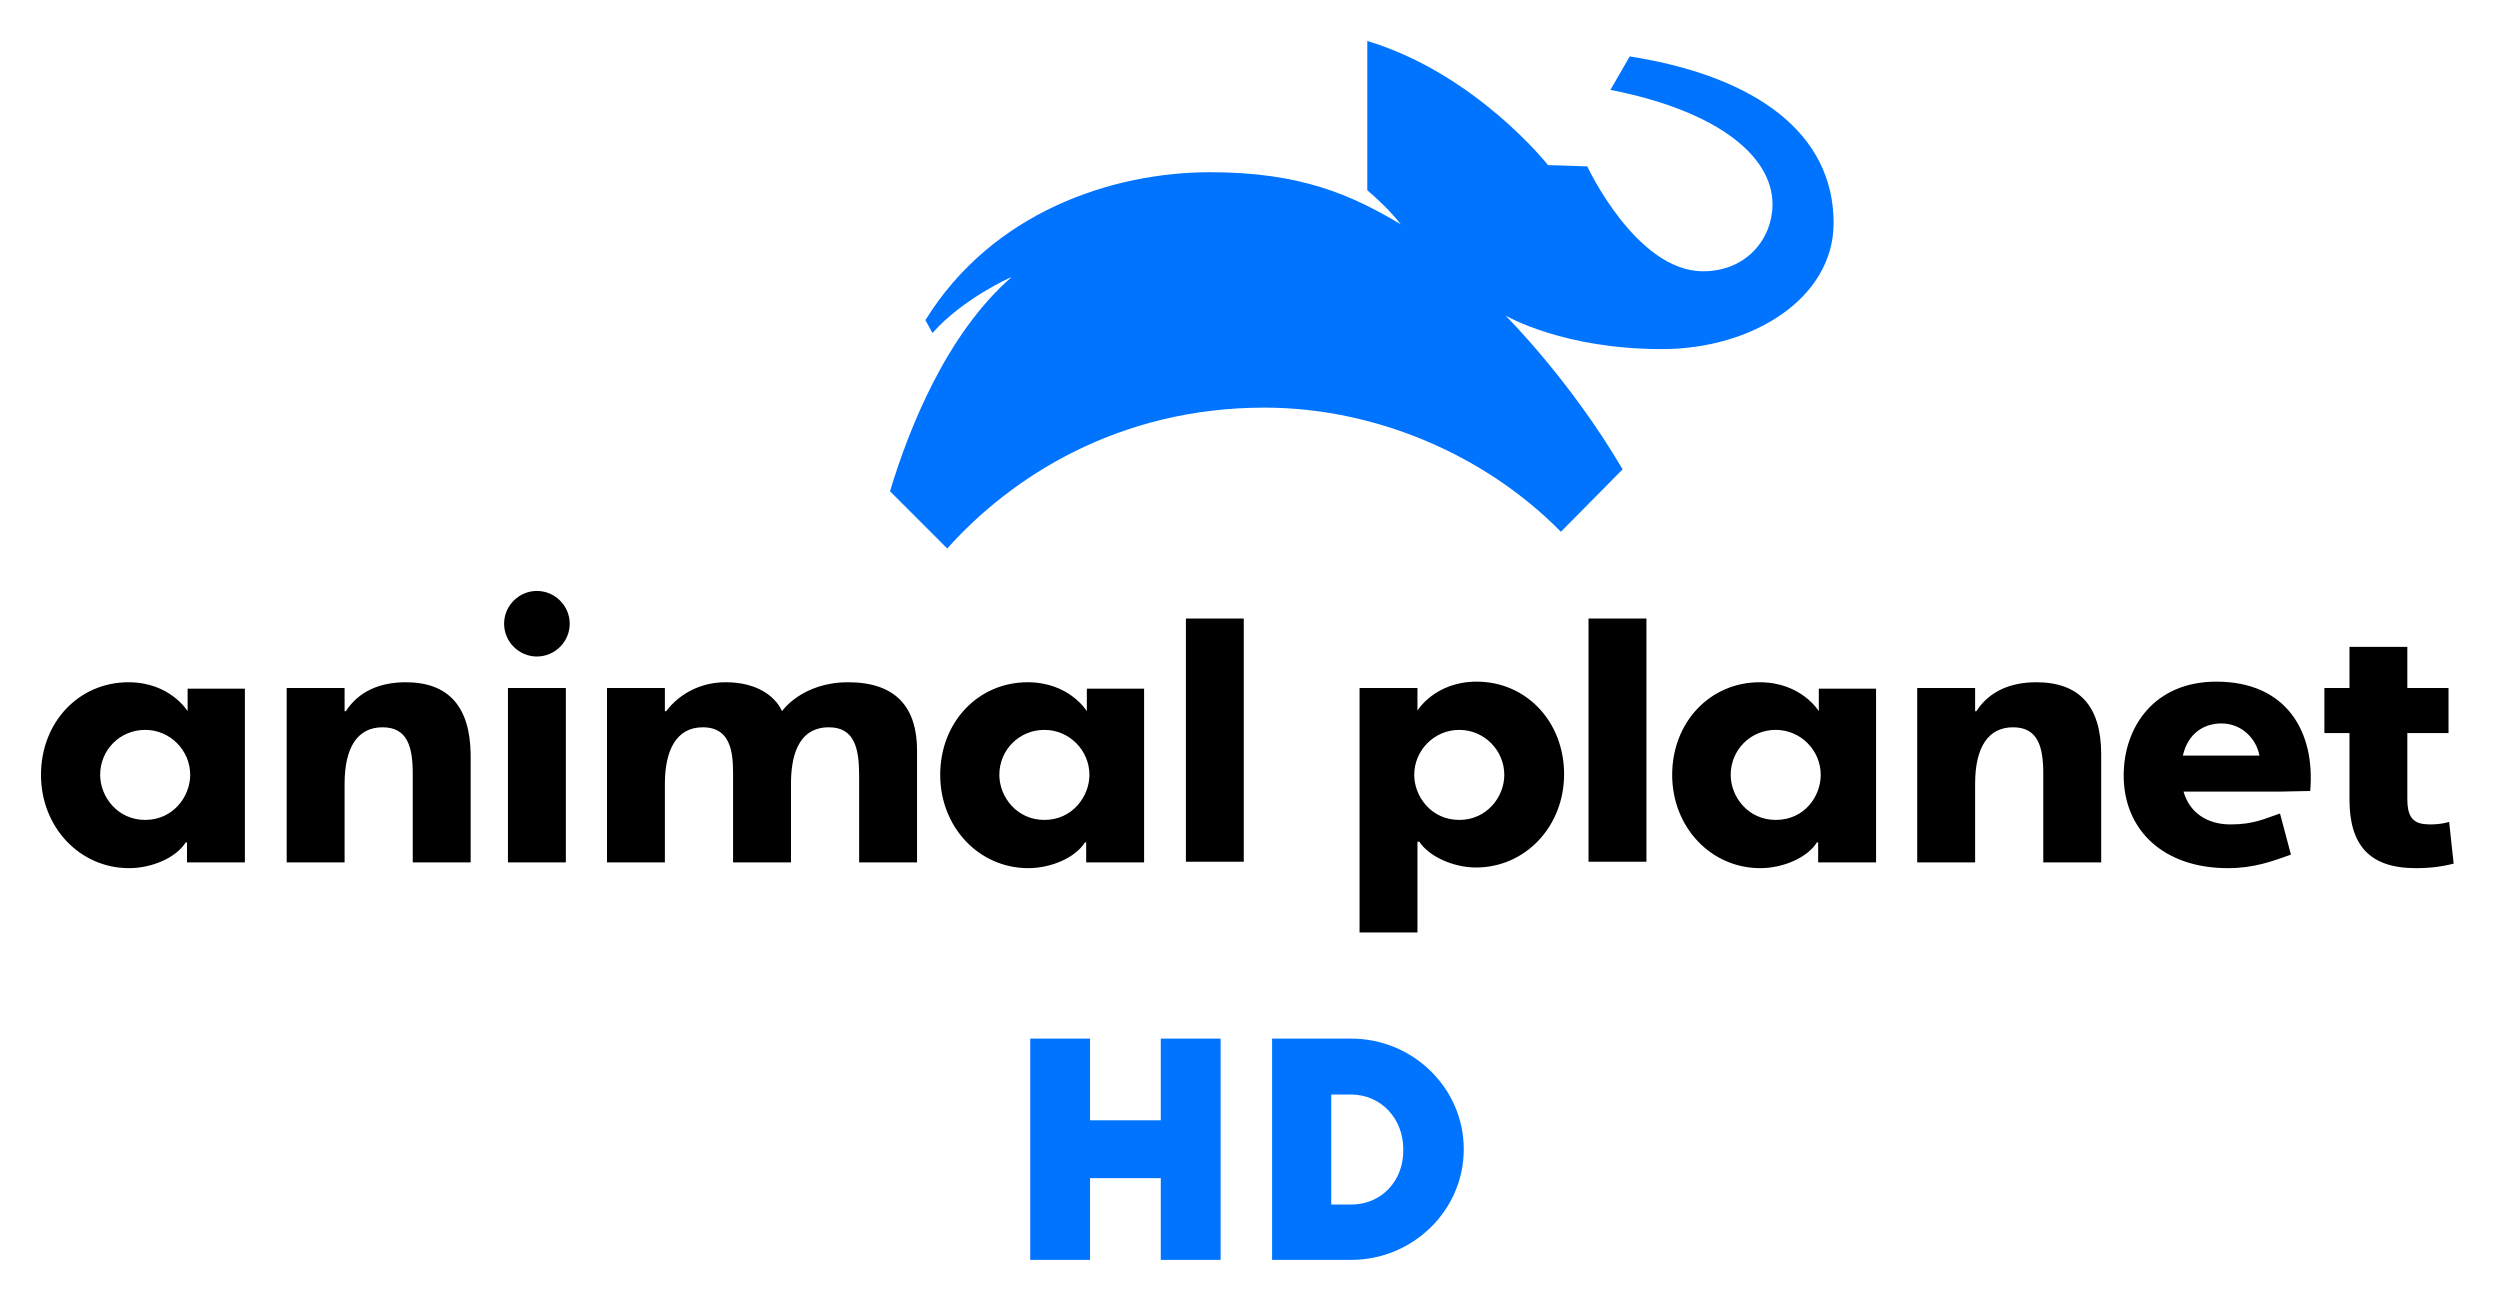 <svg width="61px" height="32px" viewBox="0 0 61 32" version="1.1" xmlns="http://www.w3.org/2000/svg" xmlns:xlink="http://www.w3.org/1999/xlink">
    <title>animal planet HD</title>
    <g id="Page-1" stroke="none" stroke-width="1" fill="none" fill-rule="evenodd">
        <g id="AnimalPlanet_HD_PrimaryLockup2_RGB_Wiki" transform="translate(1, 1)" fill-rule="nonzero">
            <g id="Group">
                <path d="M38.765,0.377 L38.294,1.193 C40.789,1.679 42.249,2.747 42.249,3.986 C42.249,4.818 41.621,5.619 40.554,5.619 C38.922,5.619 37.729,3.06 37.729,3.06 C37.384,3.045 36.772,3.029 36.772,3.029 C36.772,3.029 35.014,0.8 32.362,0 L32.362,3.641 C32.597,3.845 32.895,4.112 33.178,4.473 C31.969,3.751 30.729,3.202 28.532,3.202 C26.131,3.202 23.212,4.175 21.58,6.811 L21.752,7.125 C22.49,6.293 23.636,5.775 23.683,5.76 C22.082,7.157 21.172,9.479 20.716,10.986 L22.113,12.383 C23.683,10.625 26.304,8.946 29.851,8.946 C32.503,8.946 35.202,10.06 37.086,11.975 L38.592,10.452 C37.321,8.287 35.783,6.749 35.736,6.701 C35.799,6.733 37.164,7.518 39.55,7.518 C41.763,7.518 43.74,6.278 43.74,4.441 C43.74,2.26 41.857,0.863 38.765,0.377 Z" id="Path" fill="#0073FF"></path>
                <path d="M21.376,17.311 L21.376,20.042 L19.963,20.042 C19.963,20.042 19.963,18.252 19.963,17.939 C19.963,17.295 19.869,16.746 19.226,16.746 C18.441,16.746 18.3,17.515 18.3,18.127 L18.3,20.042 L16.887,20.042 L16.887,18.017 C16.887,17.531 16.918,16.746 16.149,16.746 C15.49,16.746 15.223,17.326 15.223,18.127 L15.223,20.042 L13.811,20.042 L13.811,15.788 L15.223,15.788 L15.223,16.353 L15.255,16.353 C15.6,15.898 16.134,15.647 16.699,15.647 C17.829,15.647 18.08,16.353 18.08,16.353 C18.08,16.353 18.566,15.647 19.696,15.647 C20.858,15.647 21.376,16.259 21.376,17.311 Z M4.975,15.788 L4.975,20.042 L3.563,20.042 L3.563,19.555 L3.531,19.555 C3.296,19.932 2.699,20.183 2.15,20.183 C0.942,20.183 0,19.178 0,17.907 C0,16.62 0.926,15.647 2.134,15.647 C3.155,15.647 3.578,16.353 3.578,16.353 L3.578,15.804 L4.975,15.804 L4.975,15.788 Z M3.641,17.907 C3.641,17.311 3.155,16.809 2.542,16.809 C1.93,16.809 1.444,17.295 1.444,17.907 C1.444,18.441 1.868,19.006 2.542,19.006 C3.233,19.006 3.641,18.425 3.641,17.907 Z M26.916,15.788 L26.916,20.042 L25.503,20.042 L25.503,19.555 L25.472,19.555 C25.236,19.932 24.64,20.183 24.091,20.183 C22.882,20.183 21.941,19.178 21.941,17.907 C21.941,16.62 22.867,15.647 24.075,15.647 C25.095,15.647 25.519,16.353 25.519,16.353 L25.519,15.804 L26.916,15.804 L26.916,15.788 Z M25.582,17.907 C25.582,17.311 25.095,16.809 24.483,16.809 C23.871,16.809 23.384,17.295 23.384,17.907 C23.384,18.441 23.808,19.006 24.483,19.006 C25.174,19.006 25.582,18.425 25.582,17.907 Z M8.899,15.647 C8.271,15.647 7.753,15.867 7.439,16.353 L7.408,16.353 L7.408,15.788 L5.995,15.788 L5.995,20.042 L7.408,20.042 L7.408,18.127 C7.408,17.217 7.737,16.746 8.334,16.746 C8.93,16.746 9.071,17.201 9.071,17.876 C9.071,18.127 9.071,20.042 9.071,20.042 L10.484,20.042 L10.484,17.405 C10.468,16.228 9.934,15.647 8.899,15.647 Z M12.1,13.419 C11.661,13.419 11.3,13.78 11.3,14.219 C11.3,14.658 11.661,15.019 12.1,15.019 C12.54,15.019 12.901,14.658 12.901,14.219 C12.901,13.78 12.54,13.419 12.1,13.419 Z M11.394,15.788 L11.394,20.042 L12.807,20.042 L12.807,15.788 L11.394,15.788 Z M27.936,14.093 L27.936,20.026 L29.348,20.026 L29.348,14.093 L27.936,14.093 Z M33.586,15.788 L33.586,16.338 C33.586,16.338 34.01,15.632 35.03,15.632 C36.238,15.632 37.164,16.605 37.164,17.891 C37.164,19.163 36.222,20.167 35.014,20.167 C34.465,20.167 33.868,19.9 33.633,19.539 L33.586,19.539 L33.586,21.752 L32.173,21.752 L32.173,15.788 L33.586,15.788 Z M34.606,19.006 C35.281,19.006 35.705,18.441 35.705,17.907 C35.705,17.311 35.218,16.809 34.606,16.809 C33.994,16.809 33.507,17.311 33.507,17.907 C33.507,18.425 33.915,19.006 34.606,19.006 Z M37.76,14.093 L37.76,20.026 L39.173,20.026 L39.173,14.093 L37.76,14.093 Z M44.776,15.788 L44.776,20.042 L43.363,20.042 L43.363,19.555 L43.332,19.555 C43.097,19.932 42.5,20.183 41.951,20.183 C40.742,20.183 39.801,19.178 39.801,17.907 C39.801,16.62 40.727,15.647 41.935,15.647 C42.955,15.647 43.379,16.353 43.379,16.353 L43.379,15.804 L44.776,15.804 L44.776,15.788 Z M43.426,17.907 C43.426,17.311 42.94,16.809 42.327,16.809 C41.715,16.809 41.229,17.295 41.229,17.907 C41.229,18.441 41.653,19.006 42.327,19.006 C43.034,19.006 43.426,18.425 43.426,17.907 Z M48.684,15.647 C48.056,15.647 47.538,15.867 47.224,16.353 L47.193,16.353 L47.193,15.788 L45.78,15.788 L45.78,20.042 L47.193,20.042 L47.193,18.127 C47.193,17.217 47.522,16.746 48.119,16.746 C48.715,16.746 48.856,17.201 48.856,17.876 C48.856,18.127 48.856,20.042 48.856,20.042 L50.269,20.042 L50.269,17.405 C50.269,16.228 49.735,15.647 48.684,15.647 Z M54.632,18.315 L52.278,18.315 C52.419,18.817 52.843,19.116 53.423,19.116 C54.004,19.116 54.255,18.974 54.632,18.849 L54.899,19.853 C54.459,20.01 54.004,20.183 53.361,20.183 C51.775,20.183 50.818,19.241 50.818,17.923 C50.818,16.73 51.571,15.632 53.078,15.632 C54.804,15.632 55.495,16.871 55.369,18.3 L54.632,18.315 L54.632,18.315 Z M52.262,17.436 L54.13,17.436 C54.051,17.013 53.69,16.652 53.204,16.652 C52.78,16.652 52.388,16.887 52.262,17.436 Z M57.739,16.887 L57.739,18.504 C57.739,18.88 57.849,19.053 58.1,19.1 C58.273,19.131 58.571,19.116 58.759,19.053 L58.869,20.073 C58.493,20.167 58.21,20.183 57.943,20.183 C56.813,20.183 56.327,19.618 56.327,18.504 L56.327,16.887 L55.715,16.887 L55.715,15.788 L56.327,15.788 L56.327,14.784 L57.739,14.784 L57.739,15.788 L58.744,15.788 L58.744,16.887 L57.739,16.887 Z" id="Shape" fill="#000000"></path>
            </g>
            <g id="Group" transform="translate(24.012, 24.326)" fill="#0073FF">
                <polygon id="Path" points="3.311 2.009 1.585 2.009 1.585 0.016 0.126 0.016 0.126 5.415 1.585 5.415 1.585 3.421 3.311 3.421 3.311 5.415 4.771 5.415 4.771 0.016 3.311 0.016"></polygon>
                <path d="M7.957,0.016 L6.027,0.016 L6.027,5.415 L7.957,5.415 C9.464,5.415 10.704,4.206 10.704,2.715 C10.704,1.224 9.464,0.016 7.957,0.016 Z M7.957,4.065 L7.47,4.065 L7.47,1.381 L7.957,1.381 C8.679,1.381 9.228,1.962 9.228,2.715 C9.244,3.484 8.695,4.065 7.957,4.065 Z" id="Shape"></path>
            </g>
        </g>
    </g>
</svg>

